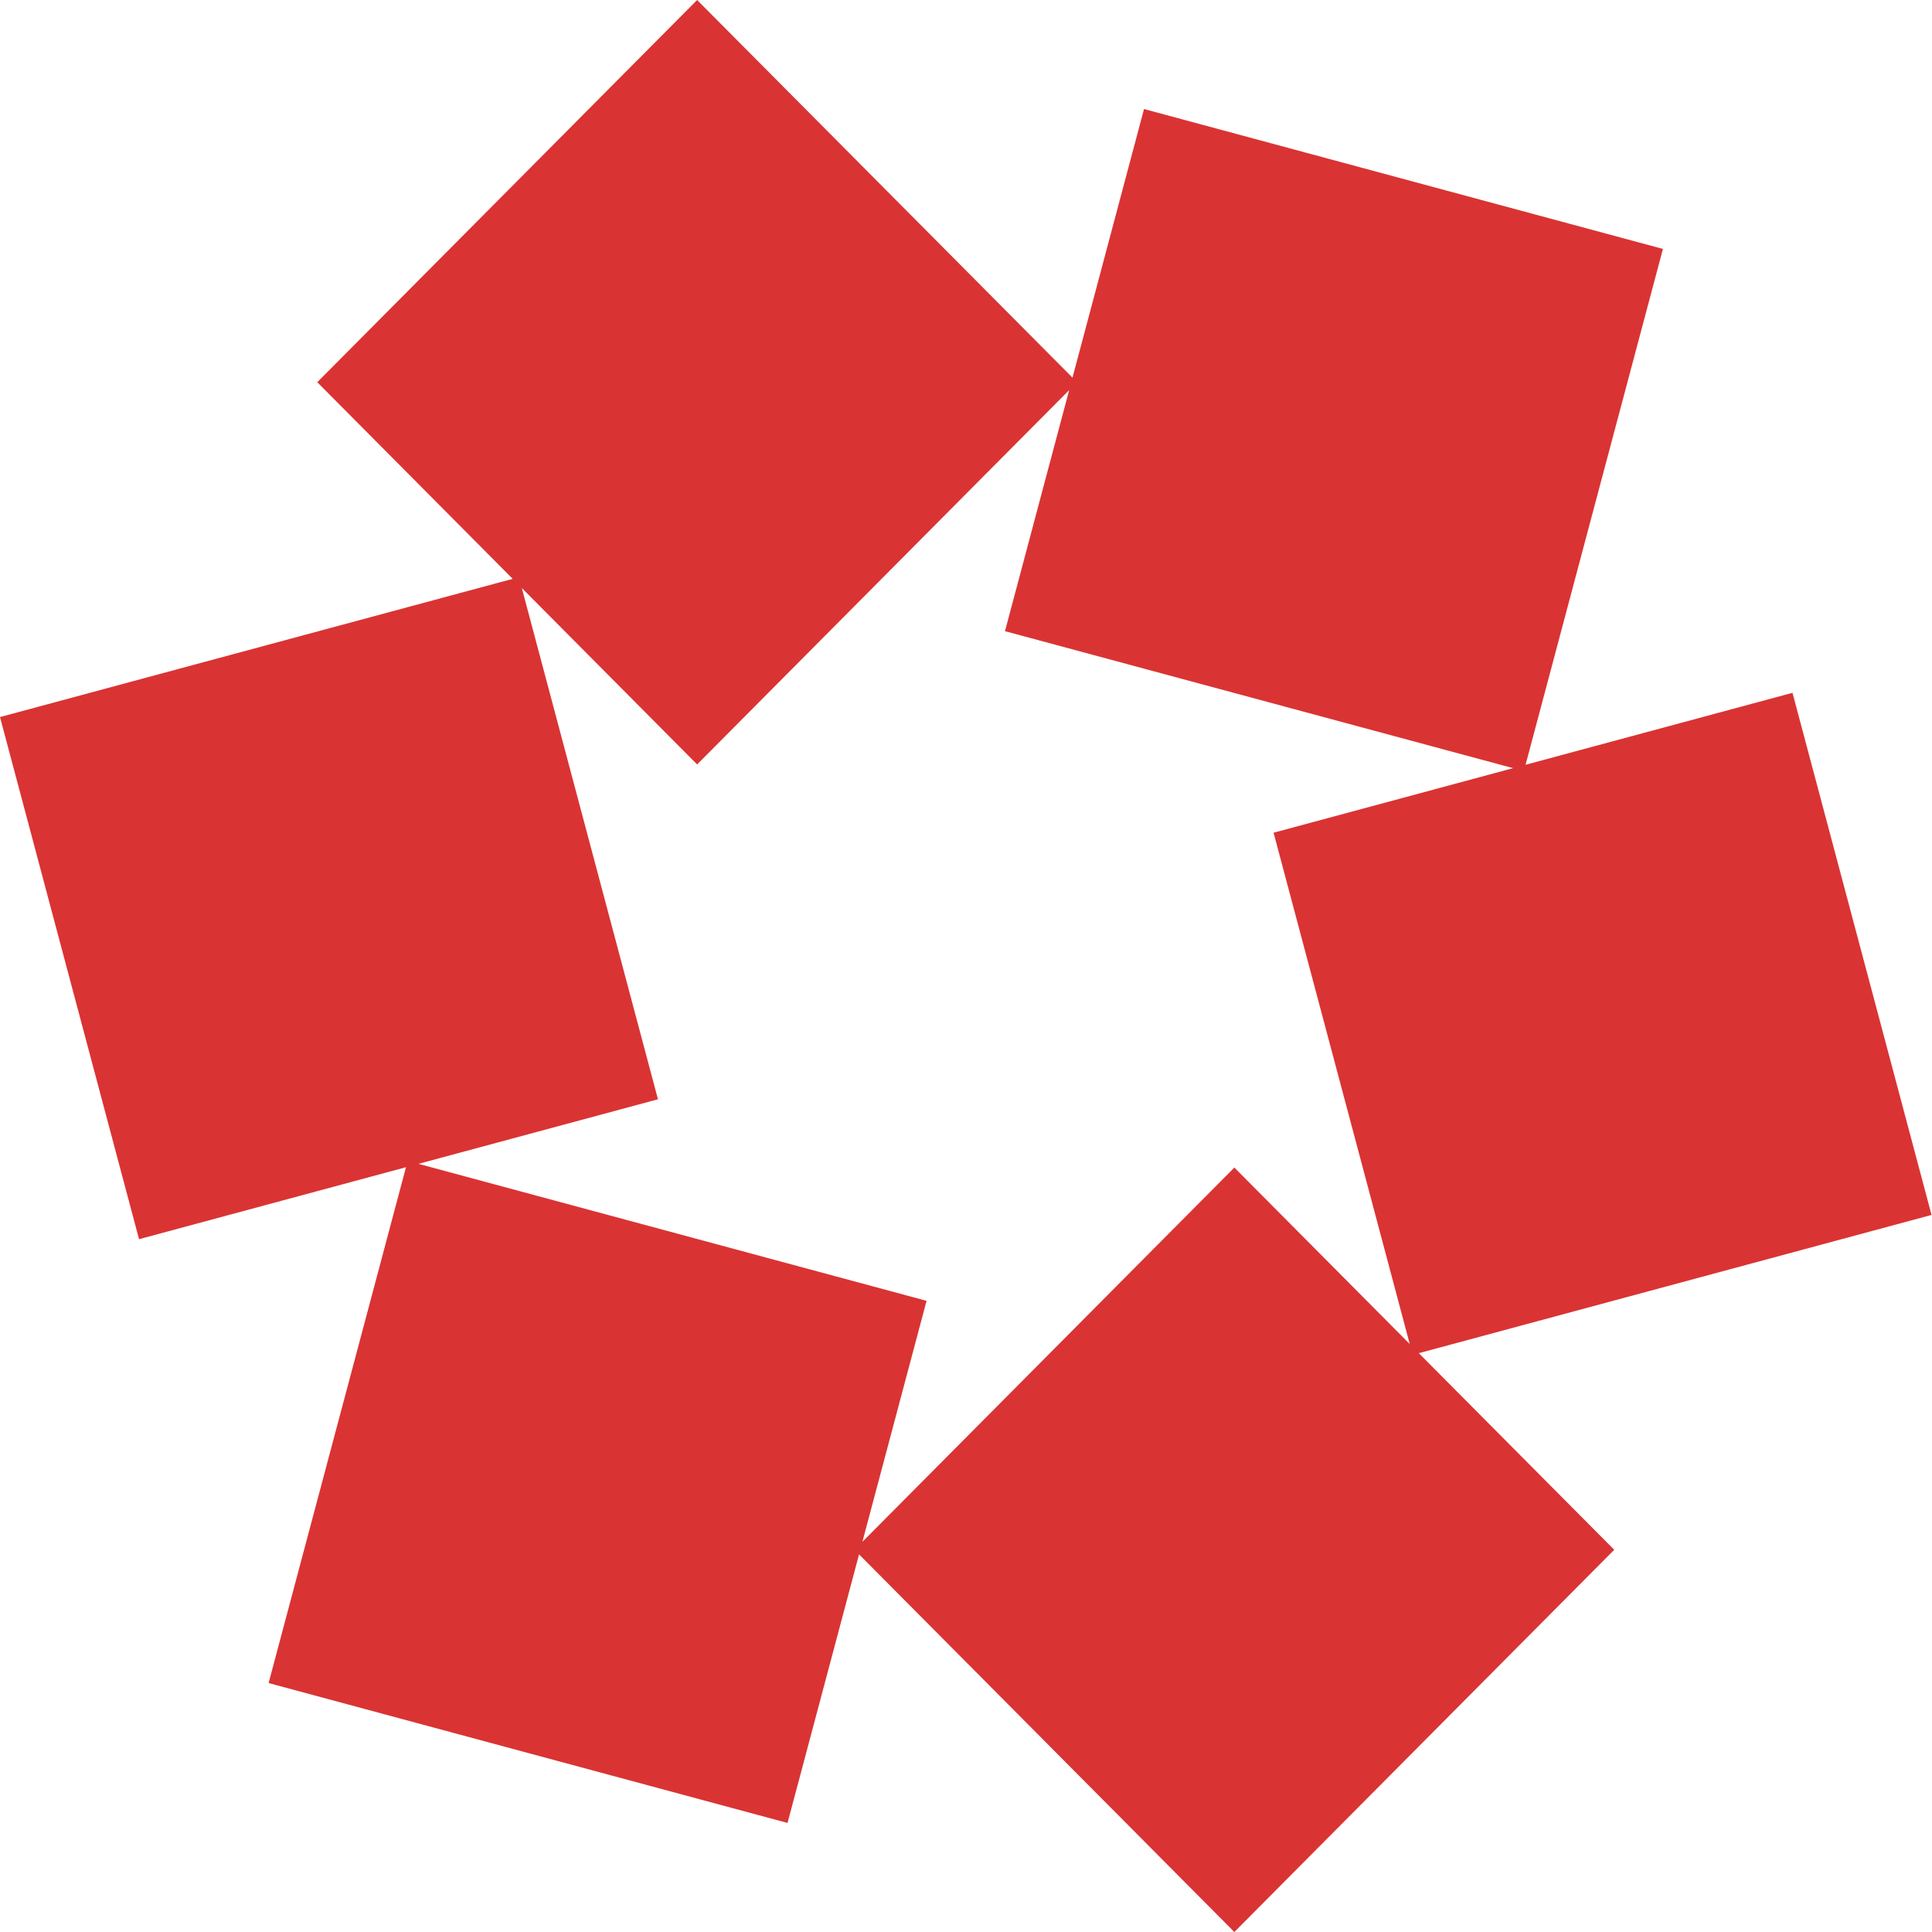 <svg width="138" height="138" viewBox="0 0 138 138" fill="none" xmlns="http://www.w3.org/2000/svg">
<path fill-rule="evenodd" clip-rule="evenodd" d="M76.606 26.976L49.795 0L22.662 27.301L36.62 41.346L0 51.218L9.932 88.513L28.999 83.372L19.186 120.218L56.252 130.211L61.361 111.027L88.168 138L115.302 110.699L101.344 96.655L137.967 86.781L128.035 49.487L108.969 54.627L118.781 17.781L81.716 7.788L76.606 26.976ZM29.889 83.132L66.183 92.917L61.599 110.131L88.168 83.397L100.696 96.003L90.97 59.48L108.078 54.868L71.784 45.083L76.37 27.864L49.795 54.603L37.272 42.001L46.997 78.52L29.889 83.132Z" fill="#DA3333"/>
</svg>
